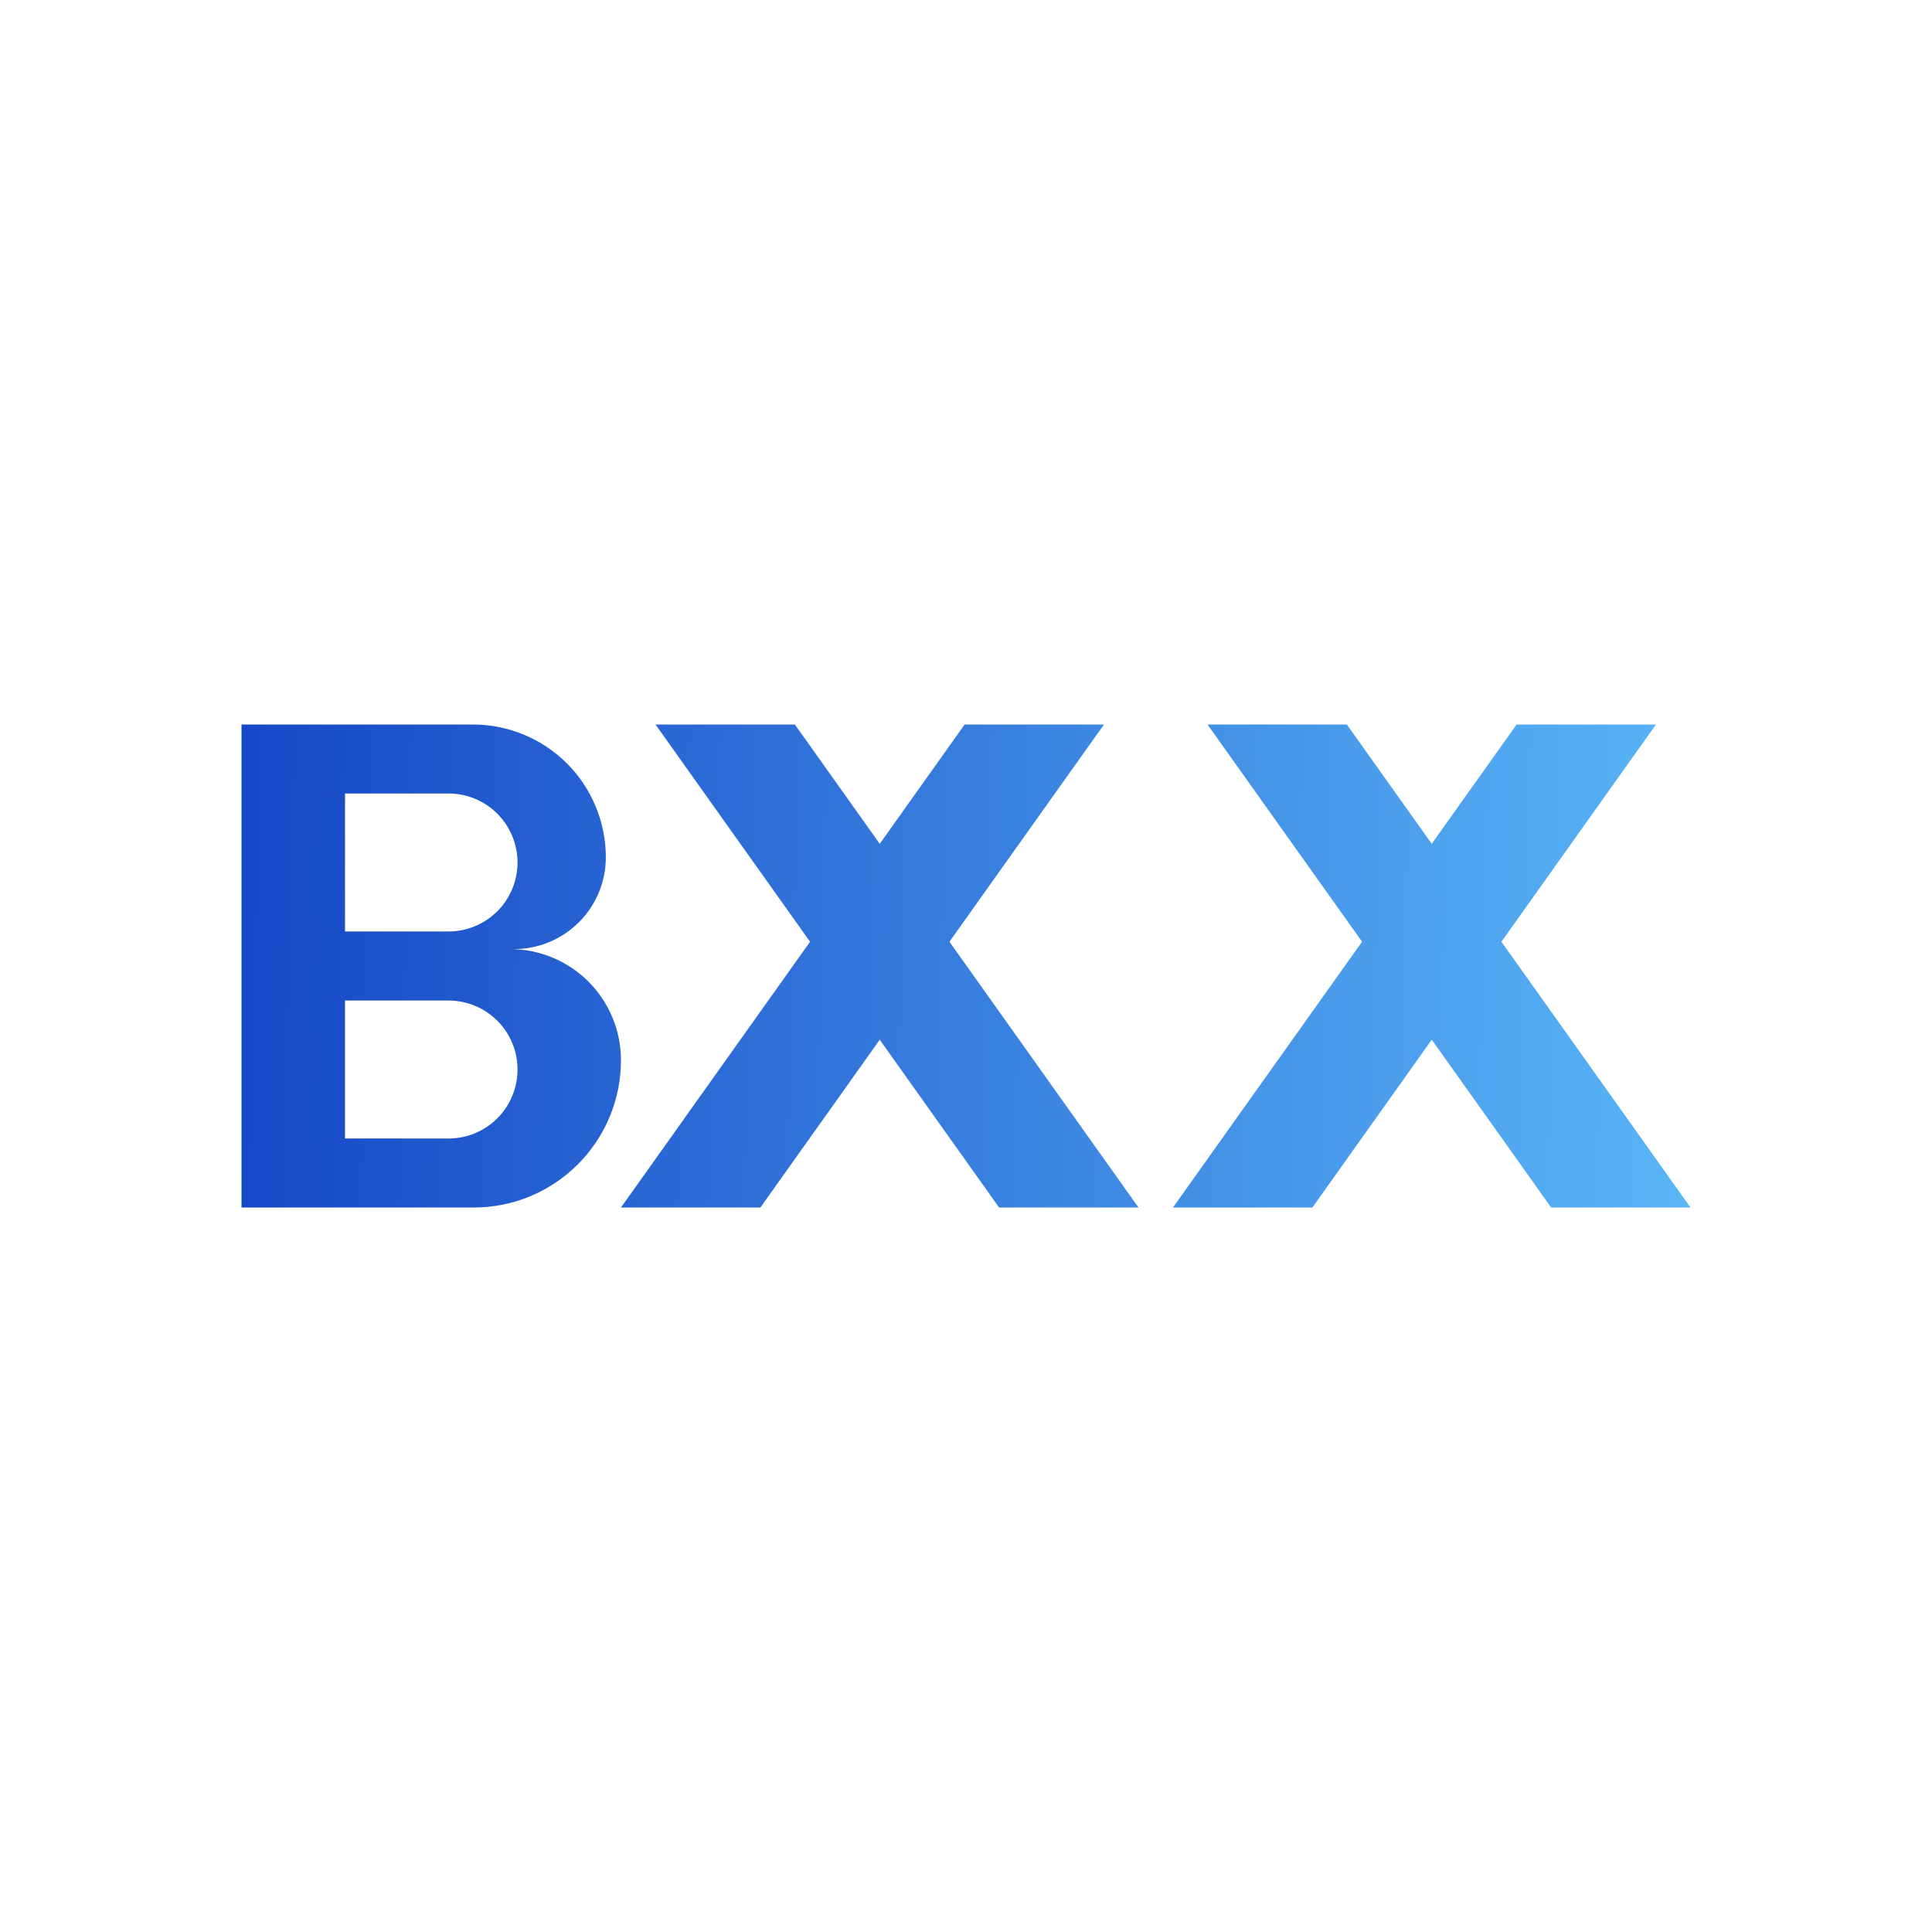 <svg width="24" height="24" viewBox="0 0 24 24" fill="none" xmlns="http://www.w3.org/2000/svg">
<path fill-rule="evenodd" clip-rule="evenodd" d="M3 9H5.876C6.092 9 6.307 9.043 6.507 9.126C6.707 9.209 6.889 9.33 7.042 9.483C7.196 9.636 7.317 9.818 7.4 10.019C7.483 10.219 7.526 10.433 7.526 10.65C7.526 10.952 7.406 11.242 7.192 11.456C6.978 11.67 6.688 11.79 6.386 11.79H6.339C6.704 11.791 7.054 11.937 7.312 12.196C7.569 12.454 7.714 12.805 7.714 13.17C7.714 13.41 7.667 13.648 7.575 13.87C7.483 14.092 7.348 14.294 7.178 14.464C7.008 14.634 6.807 14.769 6.585 14.861C6.363 14.953 6.125 15 5.884 15H3V9ZM4.286 9.857H5.571C5.799 9.857 6.017 9.947 6.178 10.108C6.338 10.269 6.429 10.487 6.429 10.714C6.429 10.942 6.338 11.16 6.178 11.32C6.017 11.481 5.799 11.571 5.571 11.571H4.286V9.857ZM4.286 12.429H5.571C5.799 12.429 6.017 12.519 6.178 12.68C6.338 12.84 6.429 13.058 6.429 13.286C6.429 13.513 6.338 13.731 6.178 13.892C6.017 14.053 5.799 14.143 5.571 14.143H4.286V12.429Z" fill="url(#paint0_linear_101_6728)"/>
<path d="M8.143 9H9.874L14.143 15H12.411L8.143 9Z" fill="url(#paint1_linear_101_6728)"/>
<path d="M13.714 9H11.983L7.714 15H9.446L13.714 9ZM15 9H16.731L21 15H19.269L15 9Z" fill="url(#paint2_linear_101_6728)"/>
<path d="M20.571 9H18.84L14.571 15H16.303L20.571 9Z" fill="url(#paint3_linear_101_6728)"/>
<defs>
<linearGradient id="paint0_linear_101_6728" x1="21" y1="11.839" x2="3.011" y2="11.357" gradientUnits="userSpaceOnUse">
<stop stop-color="#59B5F6"/>
<stop offset="1" stop-color="#1648C7"/>
</linearGradient>
<linearGradient id="paint1_linear_101_6728" x1="21" y1="11.839" x2="3.011" y2="11.357" gradientUnits="userSpaceOnUse">
<stop stop-color="#59B5F6"/>
<stop offset="1" stop-color="#1648C7"/>
</linearGradient>
<linearGradient id="paint2_linear_101_6728" x1="21" y1="11.839" x2="3.011" y2="11.357" gradientUnits="userSpaceOnUse">
<stop stop-color="#59B5F6"/>
<stop offset="1" stop-color="#1648C7"/>
</linearGradient>
<linearGradient id="paint3_linear_101_6728" x1="21" y1="11.839" x2="3.011" y2="11.357" gradientUnits="userSpaceOnUse">
<stop stop-color="#59B5F6"/>
<stop offset="1" stop-color="#1648C7"/>
</linearGradient>
</defs>
</svg>

